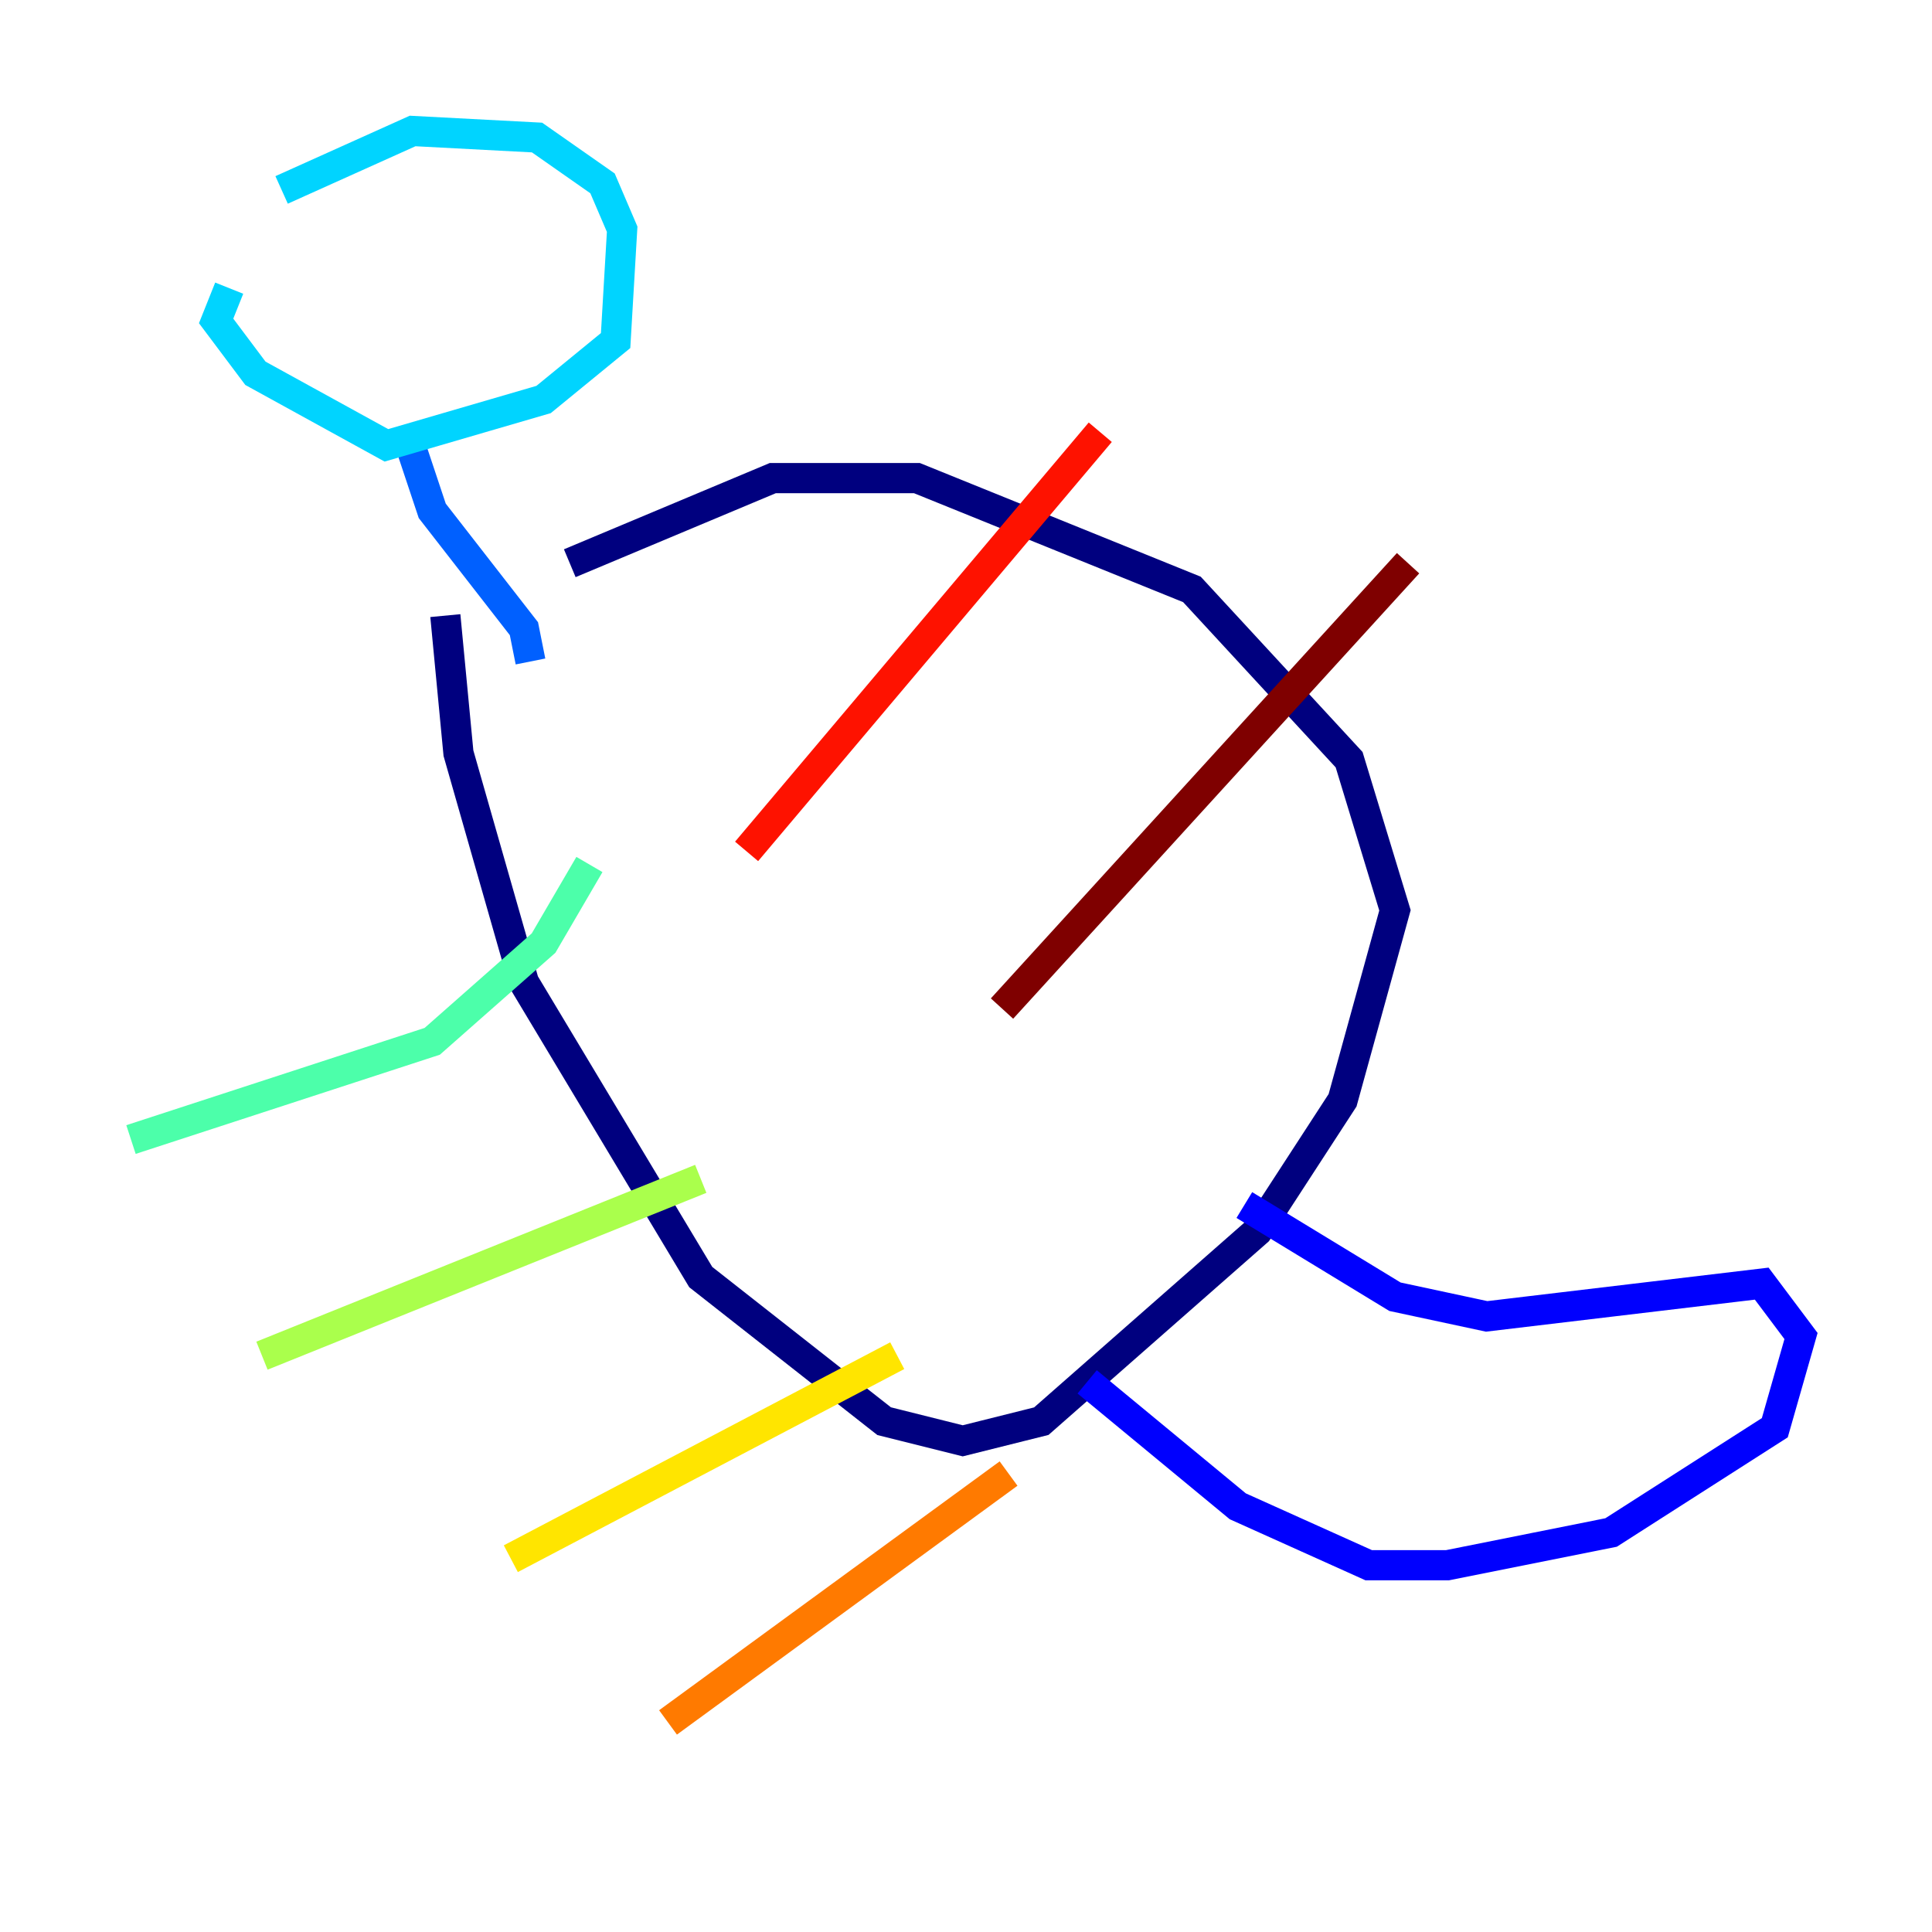 <?xml version="1.0" encoding="utf-8" ?>
<svg baseProfile="tiny" height="128" version="1.2" viewBox="0,0,128,128" width="128" xmlns="http://www.w3.org/2000/svg" xmlns:ev="http://www.w3.org/2001/xml-events" xmlns:xlink="http://www.w3.org/1999/xlink"><defs /><polyline fill="none" points="29.505,40.786 30.373,49.898 34.712,65.085 46.427,84.61 58.576,94.156 63.783,95.458 68.99,94.156 83.308,81.573 88.949,72.895 92.42,60.312 89.383,50.332 78.969,39.051 60.746,31.675 51.2,31.675 37.749,37.315" stroke="#00007f" stroke-width="2" /><polyline fill="none" points="82.441,79.837 92.42,85.912 98.495,87.214 116.719,85.044 119.322,88.515 117.586,94.59 106.739,101.532 95.891,103.702 90.685,103.702 82.007,99.797 72.027,91.552" stroke="#0000fe" stroke-width="2" /><polyline fill="none" points="35.146,43.824 34.712,41.654 28.637,33.844 26.902,28.637" stroke="#0060ff" stroke-width="2" /><polyline fill="none" points="15.186,19.091 14.319,21.261 16.922,24.732 25.6,29.505 36.014,26.468 40.786,22.563 41.22,15.186 39.919,12.149 35.58,9.112 27.336,8.678 18.658,12.583" stroke="#00d4ff" stroke-width="2" /><polyline fill="none" points="39.051,57.275 36.014,62.481 28.637,68.99 8.678,75.498" stroke="#4cffaa" stroke-width="2" /><polyline fill="none" points="46.427,78.102 17.356,89.817" stroke="#aaff4c" stroke-width="2" /><polyline fill="none" points="59.444,89.817 33.844,103.268" stroke="#ffe500" stroke-width="2" /><polyline fill="none" points="66.82,97.627 44.258,114.115" stroke="#ff7a00" stroke-width="2" /><polyline fill="none" points="49.464,56.407 72.895,28.637" stroke="#fe1200" stroke-width="2" /><polyline fill="none" points="66.386,66.82 93.288,37.315" stroke="#7f0000" stroke-width="2" /></svg>